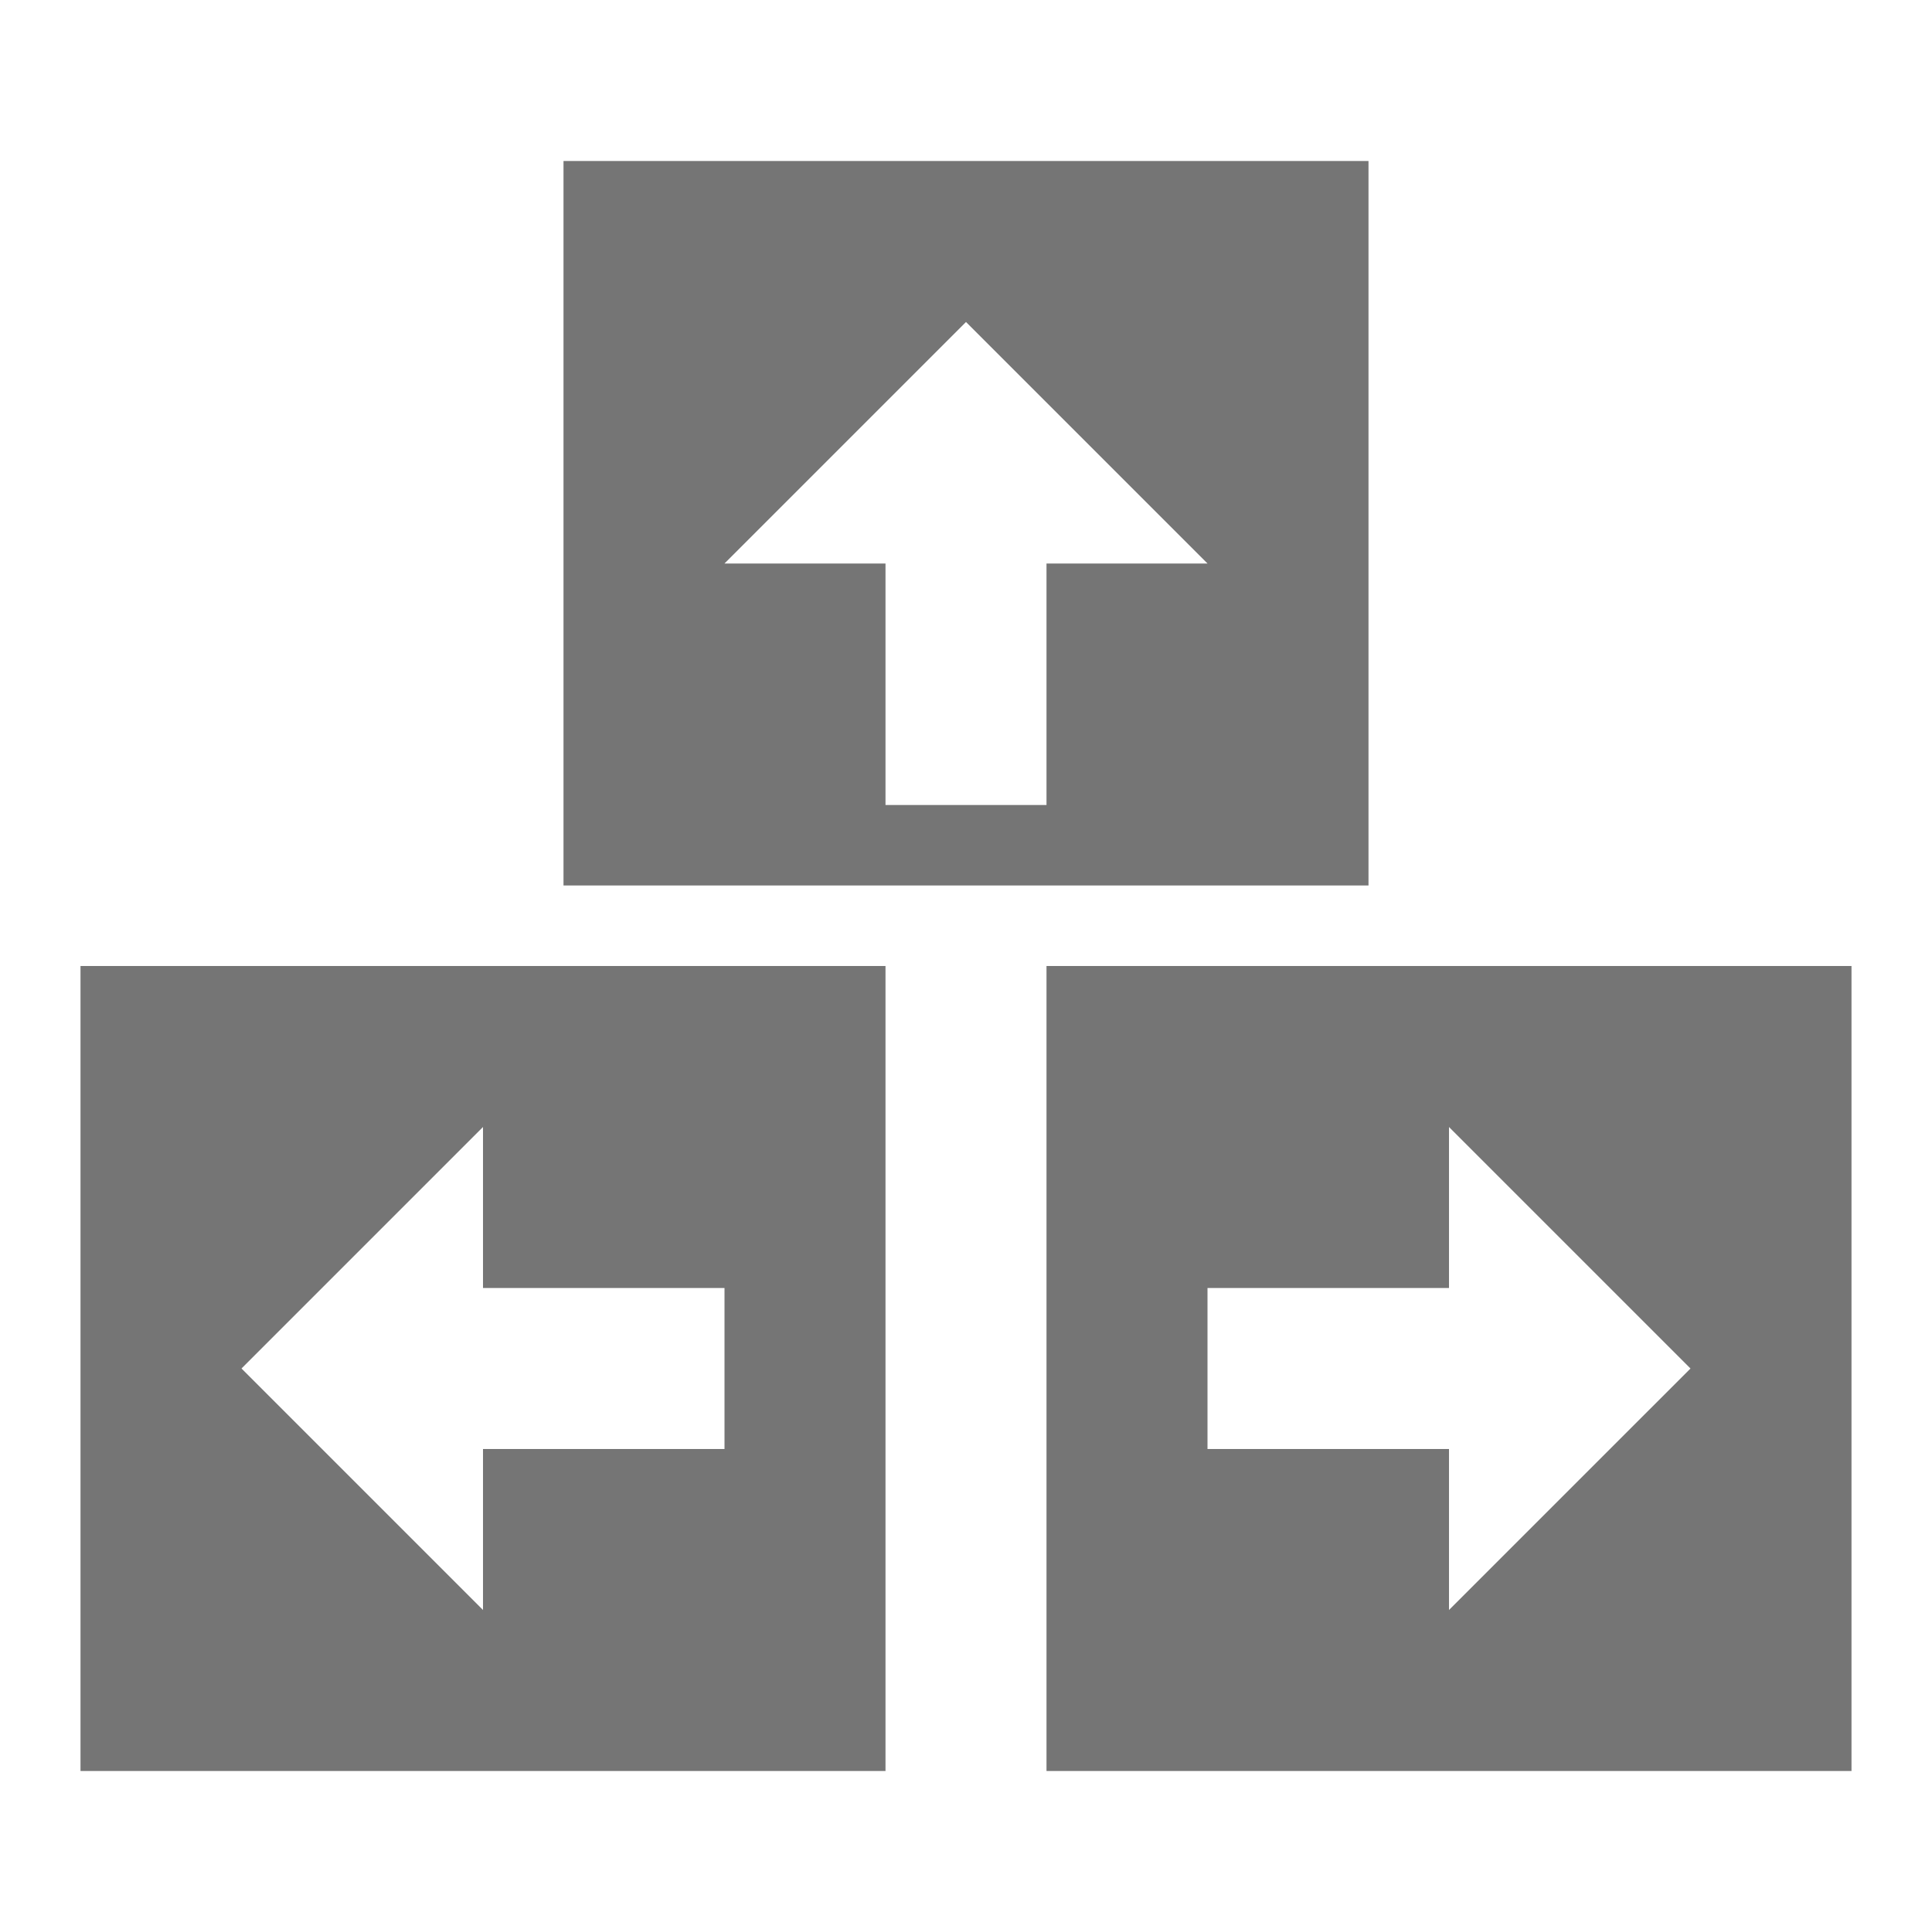 <?xml version="1.0" encoding="utf-8"?>
<!-- Generator: Adobe Illustrator 17.1.0, SVG Export Plug-In . SVG Version: 6.00 Build 0)  -->
<!DOCTYPE svg PUBLIC "-//W3C//DTD SVG 1.1//EN" "http://www.w3.org/Graphics/SVG/1.1/DTD/svg11.dtd">
<svg version="1.1" xmlns="http://www.w3.org/2000/svg" xmlns:xlink="http://www.w3.org/1999/xlink" x="0px" y="0px" width="24px"
	 height="24px" viewBox="0 0 24 24" enable-background="new 0 0 24 24" xml:space="preserve">
<g id="Frame_-_24px">
	<rect fill="none" width="24" height="24"/>
</g>
<g id="Filled_Icons">
	<g>
		<path fill="#757575" d="M17,11V2H7v9H17z M12,4l3,3h-2v3h-2V7H9L12,4z"/>
		<path fill="#757575" d="M1,12v10h10V12H1z M9,18H6v2l-3-3l3-3v2h3V18z"/>
		<path fill="#757575" d="M13,12v10h10V12H13z M18,20v-2h-3v-2h3v-2l3,3L18,20z"/>
	</g>
</g>
</svg>
